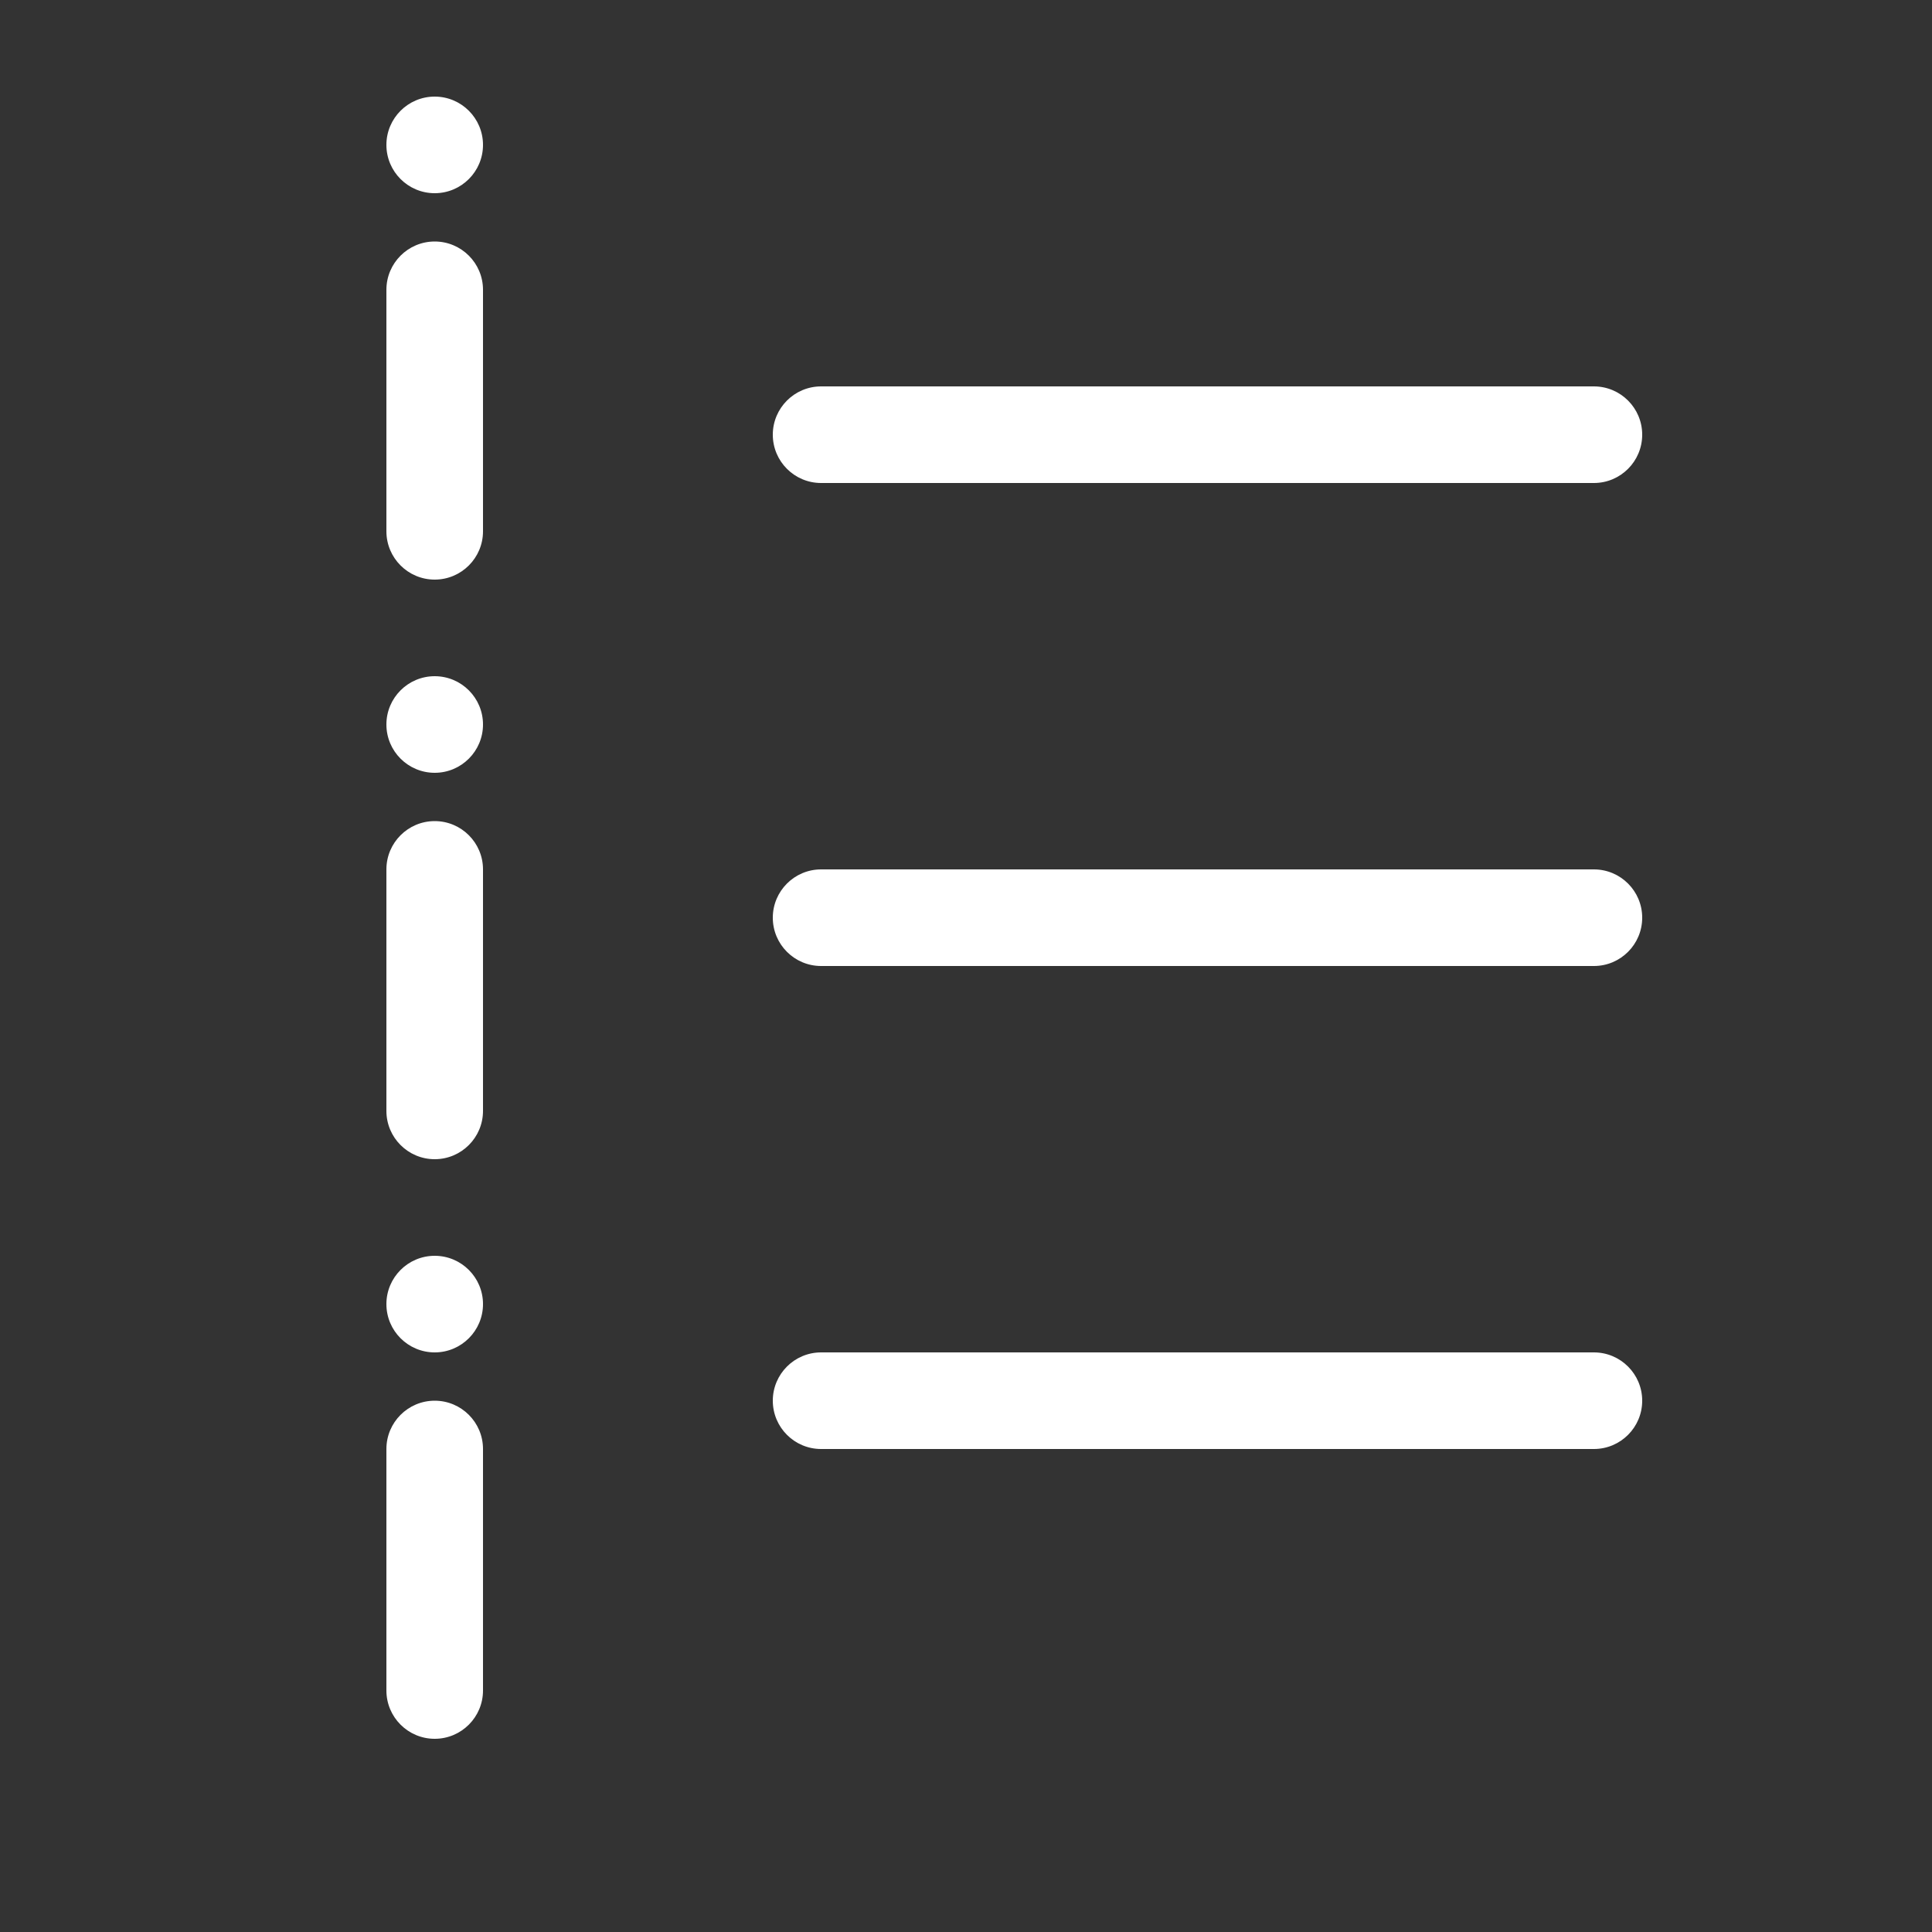 <svg width="20" height="20" viewBox="0 0 20 20" fill="none" xmlns="http://www.w3.org/2000/svg">
<rect x="0" y="0" width="20" height="20" fill="#333333" stroke="none"/>
<path d="M4.5 2C4.776 2 5 1.776 5 1.5C5 1.224 4.776 1 4.5 1C4.224 1 4 1.224 4 1.5C4 1.776 4.224 2 4.5 2ZM4.5 2.5C4.776 2.5 5 2.724 5 3V5.5C5 5.776 4.776 6 4.5 6C4.224 6 4 5.776 4 5.5V3C4 2.724 4.224 2.5 4.5 2.5ZM4.5 8.5C4.776 8.5 5 8.724 5 9V11.5C5 11.776 4.776 12 4.5 12C4.224 12 4 11.776 4 11.5V9C4 8.724 4.224 8.5 4.5 8.5ZM5 15C5 14.724 4.776 14.5 4.5 14.5C4.224 14.5 4 14.724 4 15V17.5C4 17.776 4.224 18 4.5 18C4.776 18 5 17.776 5 17.5V15ZM8 4.5C8 4.224 8.224 4 8.5 4H16.5C16.776 4 17 4.224 17 4.5C17 4.776 16.776 5 16.5 5H8.5C8.224 5 8 4.776 8 4.5ZM8 9.5C8 9.224 8.224 9 8.5 9H16.5C16.776 9 17 9.224 17 9.5C17 9.776 16.776 10 16.5 10H8.5C8.224 10 8 9.776 8 9.5ZM8 14.5C8 14.224 8.224 14 8.5 14H16.5C16.776 14 17 14.224 17 14.5C17 14.776 16.776 15 16.5 15H8.5C8.224 15 8 14.776 8 14.5ZM5 7.5C5 7.776 4.776 8 4.5 8C4.224 8 4 7.776 4 7.5C4 7.224 4.224 7 4.5 7C4.776 7 5 7.224 5 7.5ZM4.5 14C4.776 14 5 13.776 5 13.5C5 13.224 4.776 13 4.5 13C4.224 13 4 13.224 4 13.5C4 13.776 4.224 14 4.5 14Z" fill="#ffffff"/>
</svg>
